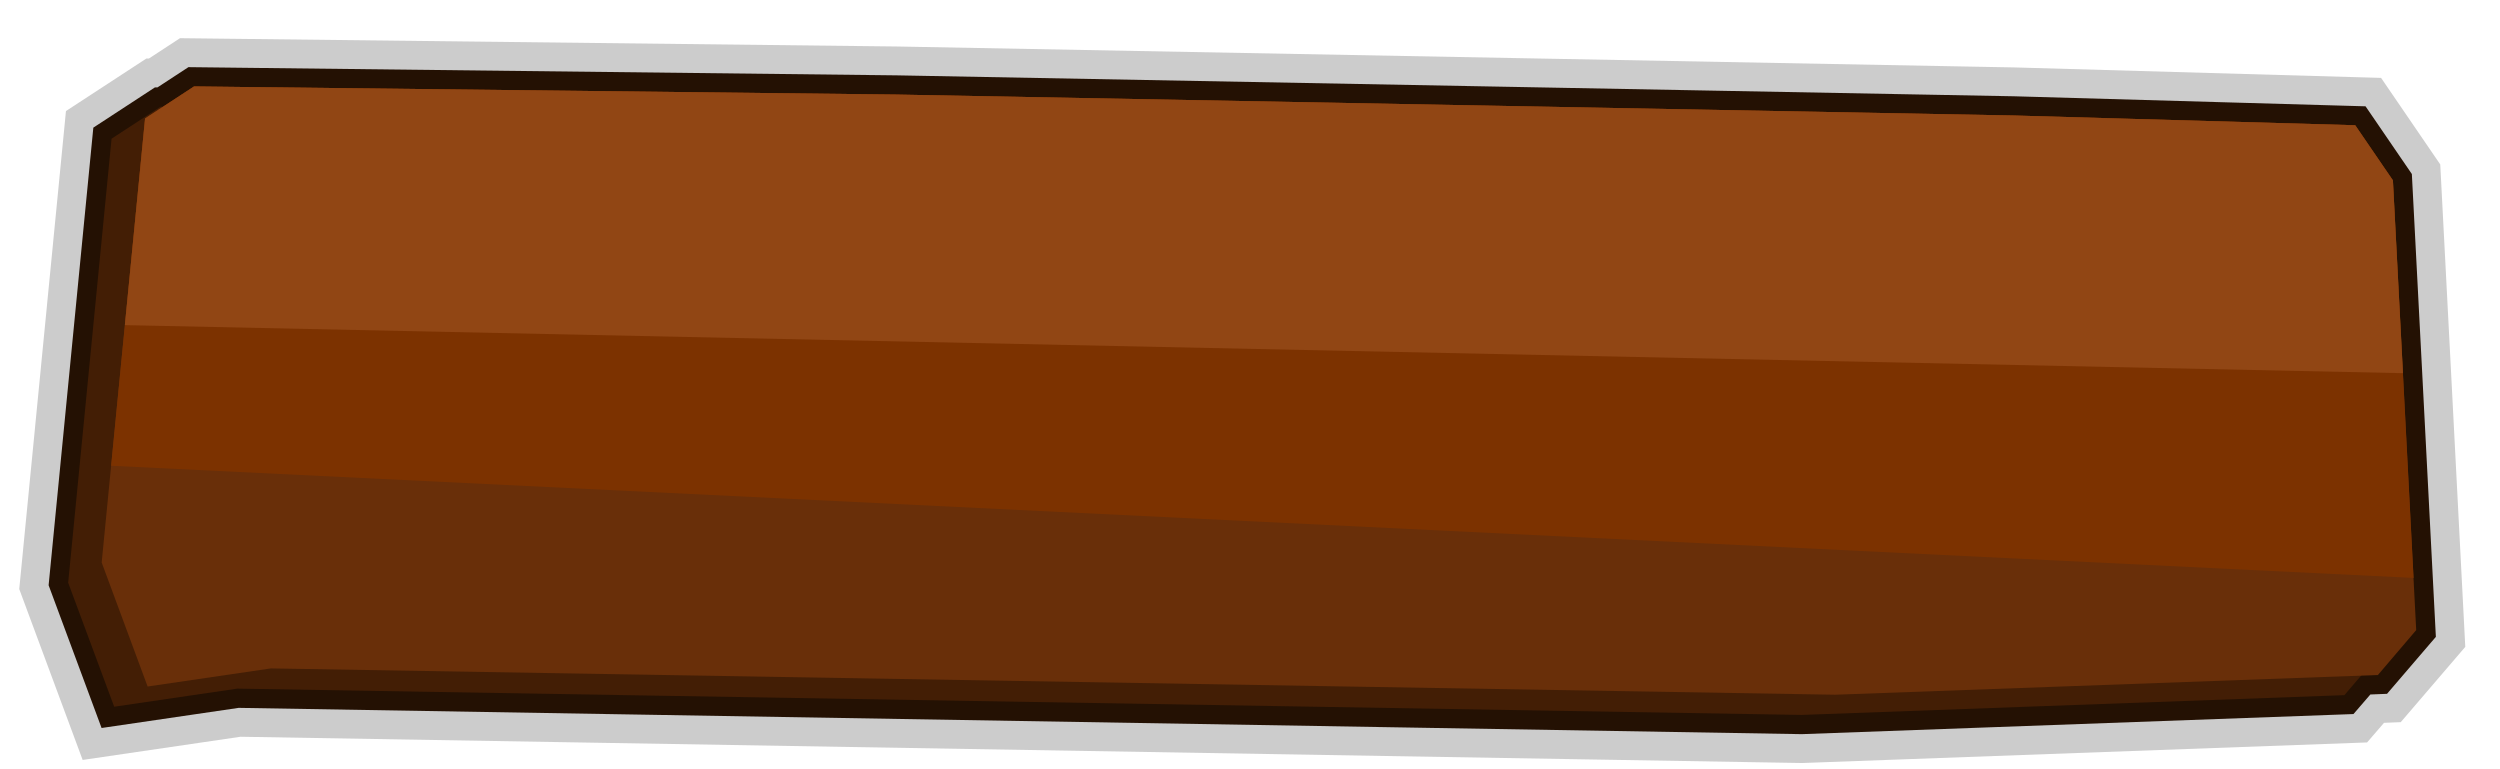 <?xml version="1.0" encoding="UTF-8" standalone="no"?>
<!-- Created with Inkscape (http://www.inkscape.org/) -->

<svg
   width="130"
   height="40"
   viewBox="0 0 34.396 10.583"
   version="1.1"
   id="svg22380"
   inkscape:version="1.1.1 (3bf5ae0d25, 2021-09-20)"
   sodipodi:docname="button_h.svg"
   xmlns:inkscape="http://www.inkscape.org/namespaces/inkscape"
   xmlns:sodipodi="http://sodipodi.sourceforge.net/DTD/sodipodi-0.dtd"
   xmlns="http://www.w3.org/2000/svg"
   xmlns:svg="http://www.w3.org/2000/svg">
  <sodipodi:namedview
     id="namedview22382"
     pagecolor="#505050"
     bordercolor="#eeeeee"
     borderopacity="1"
     inkscape:pageshadow="0"
     inkscape:pageopacity="0"
     inkscape:pagecheckerboard="0"
     inkscape:document-units="mm"
     showgrid="false"
     units="px"
     inkscape:zoom="5.9295174"
     inkscape:cx="56.918629"
     inkscape:cy="38.030077"
     inkscape:window-width="1920"
     inkscape:window-height="1017"
     inkscape:window-x="-8"
     inkscape:window-y="-8"
     inkscape:window-maximized="1"
     inkscape:current-layer="layer1" />
  <defs
     id="defs22377" />
  <g
     inkscape:label="Layer 1"
     inkscape:groupmode="layer"
     id="layer1">
    <path
       id="path28760"
       style="fill:#431e05;fill-opacity:1;stroke:#cccccc;stroke-width:1.323;stroke-linecap:round;stroke-miterlimit:4;stroke-dasharray:none;stop-color:#000000;stroke-opacity:1"
       d="M 2.67,1.189 2.245,1.467 2.21,1.467 1.535,1.908 0.938,8.017 1.571,9.723 3.267,9.474 24.788,9.836 32.255,9.564 32.487,9.295 32.716,9.286 33.244,8.67 33.061,5.134 32.923,2.482 32.404,1.723 27.709,1.589 12.333,1.301 2.67,1.189 Z" />
    <path
       id="path28661"
       style="fill:#431e05;fill-opacity:1;stroke:#241103;stroke-width:0.529;stroke-linecap:round;stroke-miterlimit:4;stroke-dasharray:none;stop-color:#000000;stroke-opacity:1"
       d="M 2.67,1.189 2.245,1.467 2.21,1.467 1.535,1.908 0.938,8.017 1.571,9.723 3.267,9.474 24.788,9.836 32.255,9.564 32.487,9.295 32.716,9.286 33.244,8.67 33.061,5.134 32.923,2.482 32.404,1.723 27.709,1.589 12.333,1.301 2.67,1.189 Z" />
    <path
       id="path53719-4"
       style="fill:#431e05;fill-opacity:1;stroke-width:1;stroke-linecap:round;stop-color:#000000"
       d="m 2.21,1.467 9.663,0.112 15.375,0.288 4.695,0.134 0.519,0.758 0.321,6.188 L 32.255,9.564 24.788,9.836 3.266,9.474 1.571,9.723 0.938,8.017 1.535,1.908 Z"
       sodipodi:nodetypes="ccccccccccccc" />
    <path
       id="path53721-8"
       style="fill:#692f09;fill-opacity:1;stroke-width:1;stroke-linecap:round;stop-color:#000000"
       d="m 2.67,1.189 9.663,0.112 15.375,0.288 4.695,0.134 0.519,0.758 0.321,6.188 L 32.716,9.287 25.248,9.558 3.727,9.196 2.031,9.445 1.399,7.739 1.996,1.63 Z"
       sodipodi:nodetypes="ccccccccccccc" />
    <path
       id="path53723-1"
       style="fill:#7c3200;fill-opacity:1;stroke-width:1;stroke-linecap:round;stop-color:#000000"
       d="M 2.67,1.189 1.996,1.63 1.529,6.408 33.207,7.951 32.923,2.482 32.404,1.723 27.709,1.589 12.334,1.301 Z" />
    <path
       id="path53727-9"
       style="fill:#914614;fill-opacity:1;stroke-width:1;stroke-linecap:round;stop-color:#000000"
       d="M 2.67,1.189 1.996,1.63 1.718,4.473 33.061,5.134 32.923,2.482 32.404,1.723 27.709,1.589 12.334,1.301 Z" />
  </g>
</svg>
